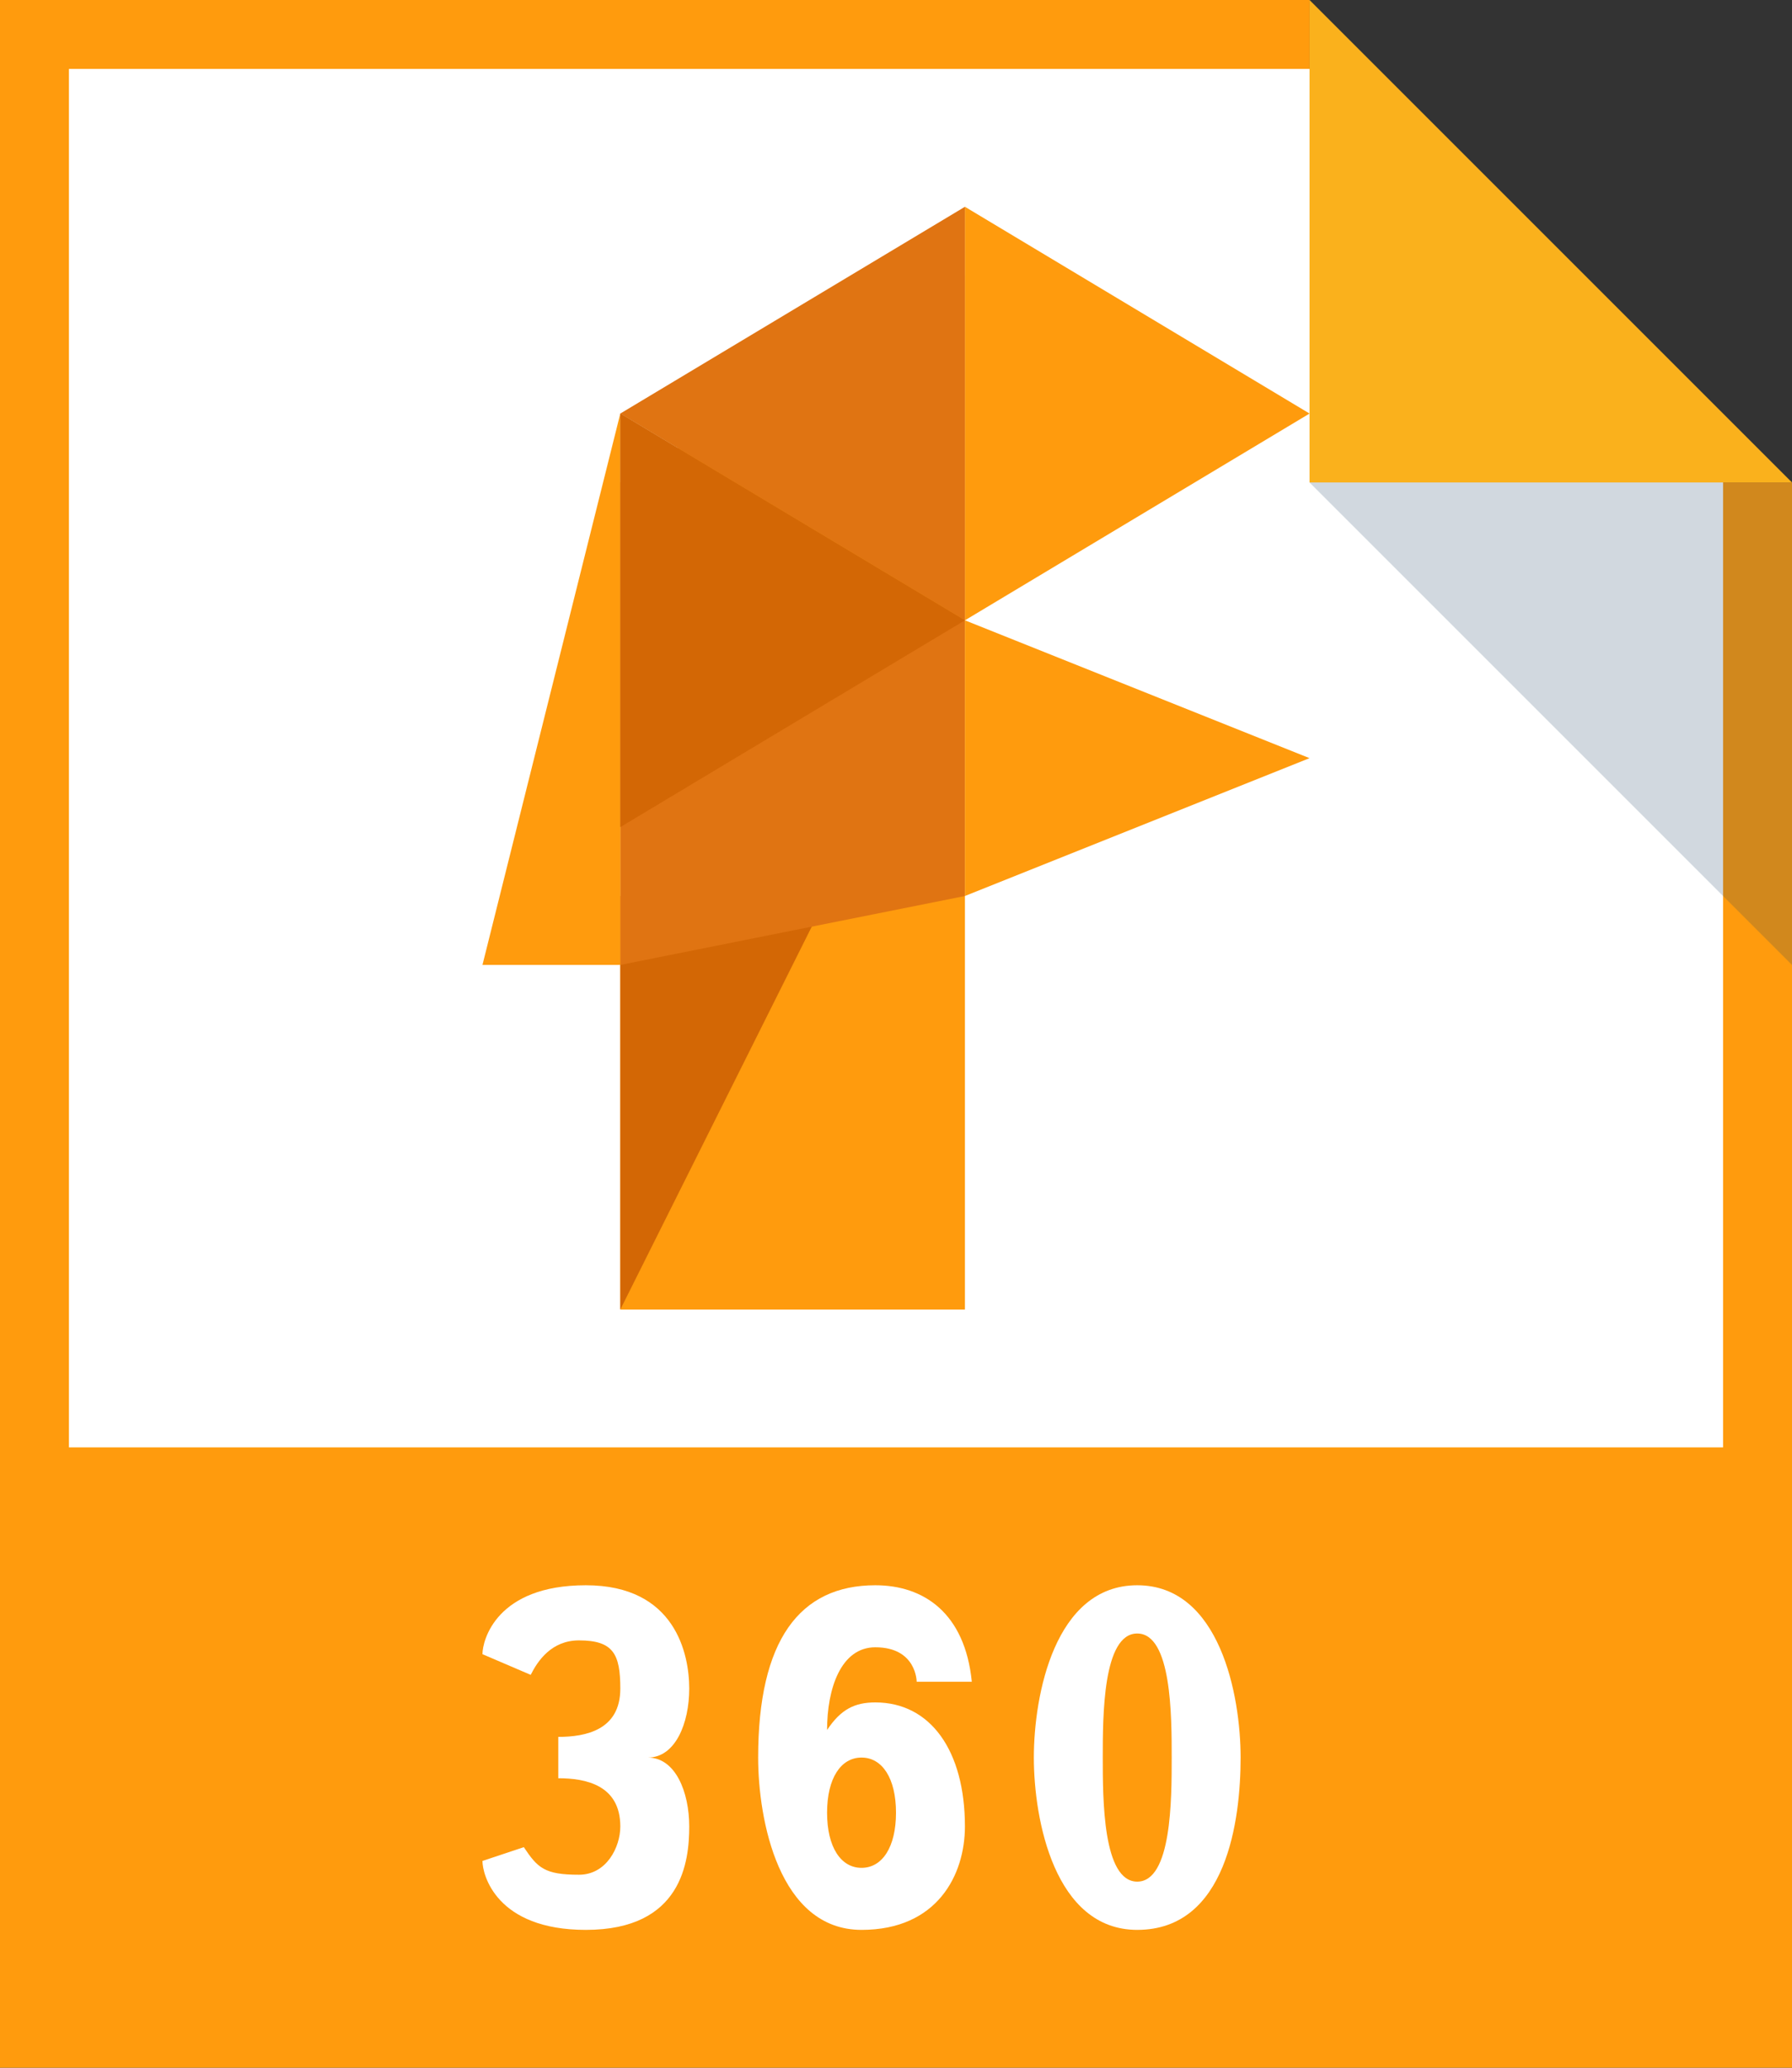 <?xml version="1.0" encoding="utf-8"?>
<!-- Generator: Adobe Illustrator 18.1.1, SVG Export Plug-In . SVG Version: 6.00 Build 0)  -->
<!DOCTYPE svg PUBLIC "-//W3C//DTD SVG 1.1//EN" "http://www.w3.org/Graphics/SVG/1.1/DTD/svg11.dtd">
<svg version="1.1" id="assets" xmlns="http://www.w3.org/2000/svg" xmlns:xlink="http://www.w3.org/1999/xlink" x="0px" y="0px"
	 width="26px" height="30px" viewBox="0 0 26 30" enable-background="new 0 0 26 30" xml:space="preserve">
<rect x="0" y="0" width="26" height="30" fill="#333333" stroke="none"/>
<g>
	<g>
		<path id="foldedCorner_96_" fill="#FAB11C" d="M19,0l7,7h-7V0z"/>
		<path id="background_96_" fill="#FF9B0D" d="M0,0v30h26V7h-7V0H0z"/>
		<path id="white_86_" fill="#FFFFFF" d="M1,1v20h24V7h-6V1H1z"/>
		<path id="shadow_101_" opacity="0.2" fill="#1B3F63" enable-background="new    " d="M26,14l-7-7h7V14z"/>
	</g>
	<path fill="#FFFFFF" d="M8.5,28c1.4,0,1.5-1,1.5-1.5c0-0.5-0.2-1-0.6-1c0.4,0,0.6-0.5,0.6-1C10,24,9.8,23,8.5,23
		C7.2,23,7,23.8,7,24l0.7,0.3c0.1-0.2,0.3-0.5,0.7-0.5c0.5,0,0.6,0.2,0.6,0.7c0,0.6-0.5,0.7-0.9,0.7c0,0.4,0,0.6,0,0.6
		c0.4,0,0.9,0.1,0.9,0.7c0,0.3-0.2,0.7-0.6,0.7c-0.5,0-0.6-0.1-0.8-0.4L7,27C7,27.2,7.2,28,8.5,28z"/>
	<path fill="#FFFFFF" d="M12.7,23c-1.1,0-1.7,0.8-1.7,2.5c0,0.9,0.3,2.5,1.5,2.5c1.1,0,1.5-0.8,1.5-1.5c0-1.1-0.5-1.8-1.3-1.8
		c-0.3,0-0.5,0.1-0.7,0.4c0-0.6,0.2-1.2,0.7-1.2c0.6,0,0.6,0.5,0.6,0.5l0.8,0C14,23.4,13.4,23,12.7,23z M12.5,25.5
		c0.3,0,0.5,0.3,0.5,0.8s-0.2,0.8-0.5,0.8c-0.3,0-0.5-0.3-0.5-0.8C12,25.8,12.2,25.5,12.5,25.5z"/>
	<path fill="#FFFFFF" d="M15,25.5c0,0.9,0.3,2.5,1.5,2.5c1.3,0,1.5-1.6,1.5-2.5S17.7,23,16.5,23C15.3,23,15,24.6,15,25.5z M17,25.5
		c0,0.6,0,1.8-0.5,1.8c-0.5,0-0.5-1.2-0.5-1.8c0-0.6,0-1.8,0.5-1.8C17,23.7,17,24.9,17,25.5z"/>
	<g>
		<polygon fill="#FF9B0D" points="14,4 9,7 9,19 14,19 		"/>
		<polygon fill="#D36705" points="9,19 12,13 9,13 		"/>
		<polygon fill="#E07412" points="9,6 9,14 14,13 14,9 		"/>
		<polygon fill="#FF9B0D" points="9,6 9,14 7,14 		"/>
		<polygon fill="#FF9B0D" points="19,6 14,9 14,3 		"/>
		<polygon fill="#E07412" points="14,9 9,6 14,3 		"/>
		<polygon fill="#FF9B0D" points="14,13 19,11 14,9 		"/>
		<polygon fill="#D36705" points="14,9 9,12 9,6 		"/>
	</g>
</g>
</svg>
